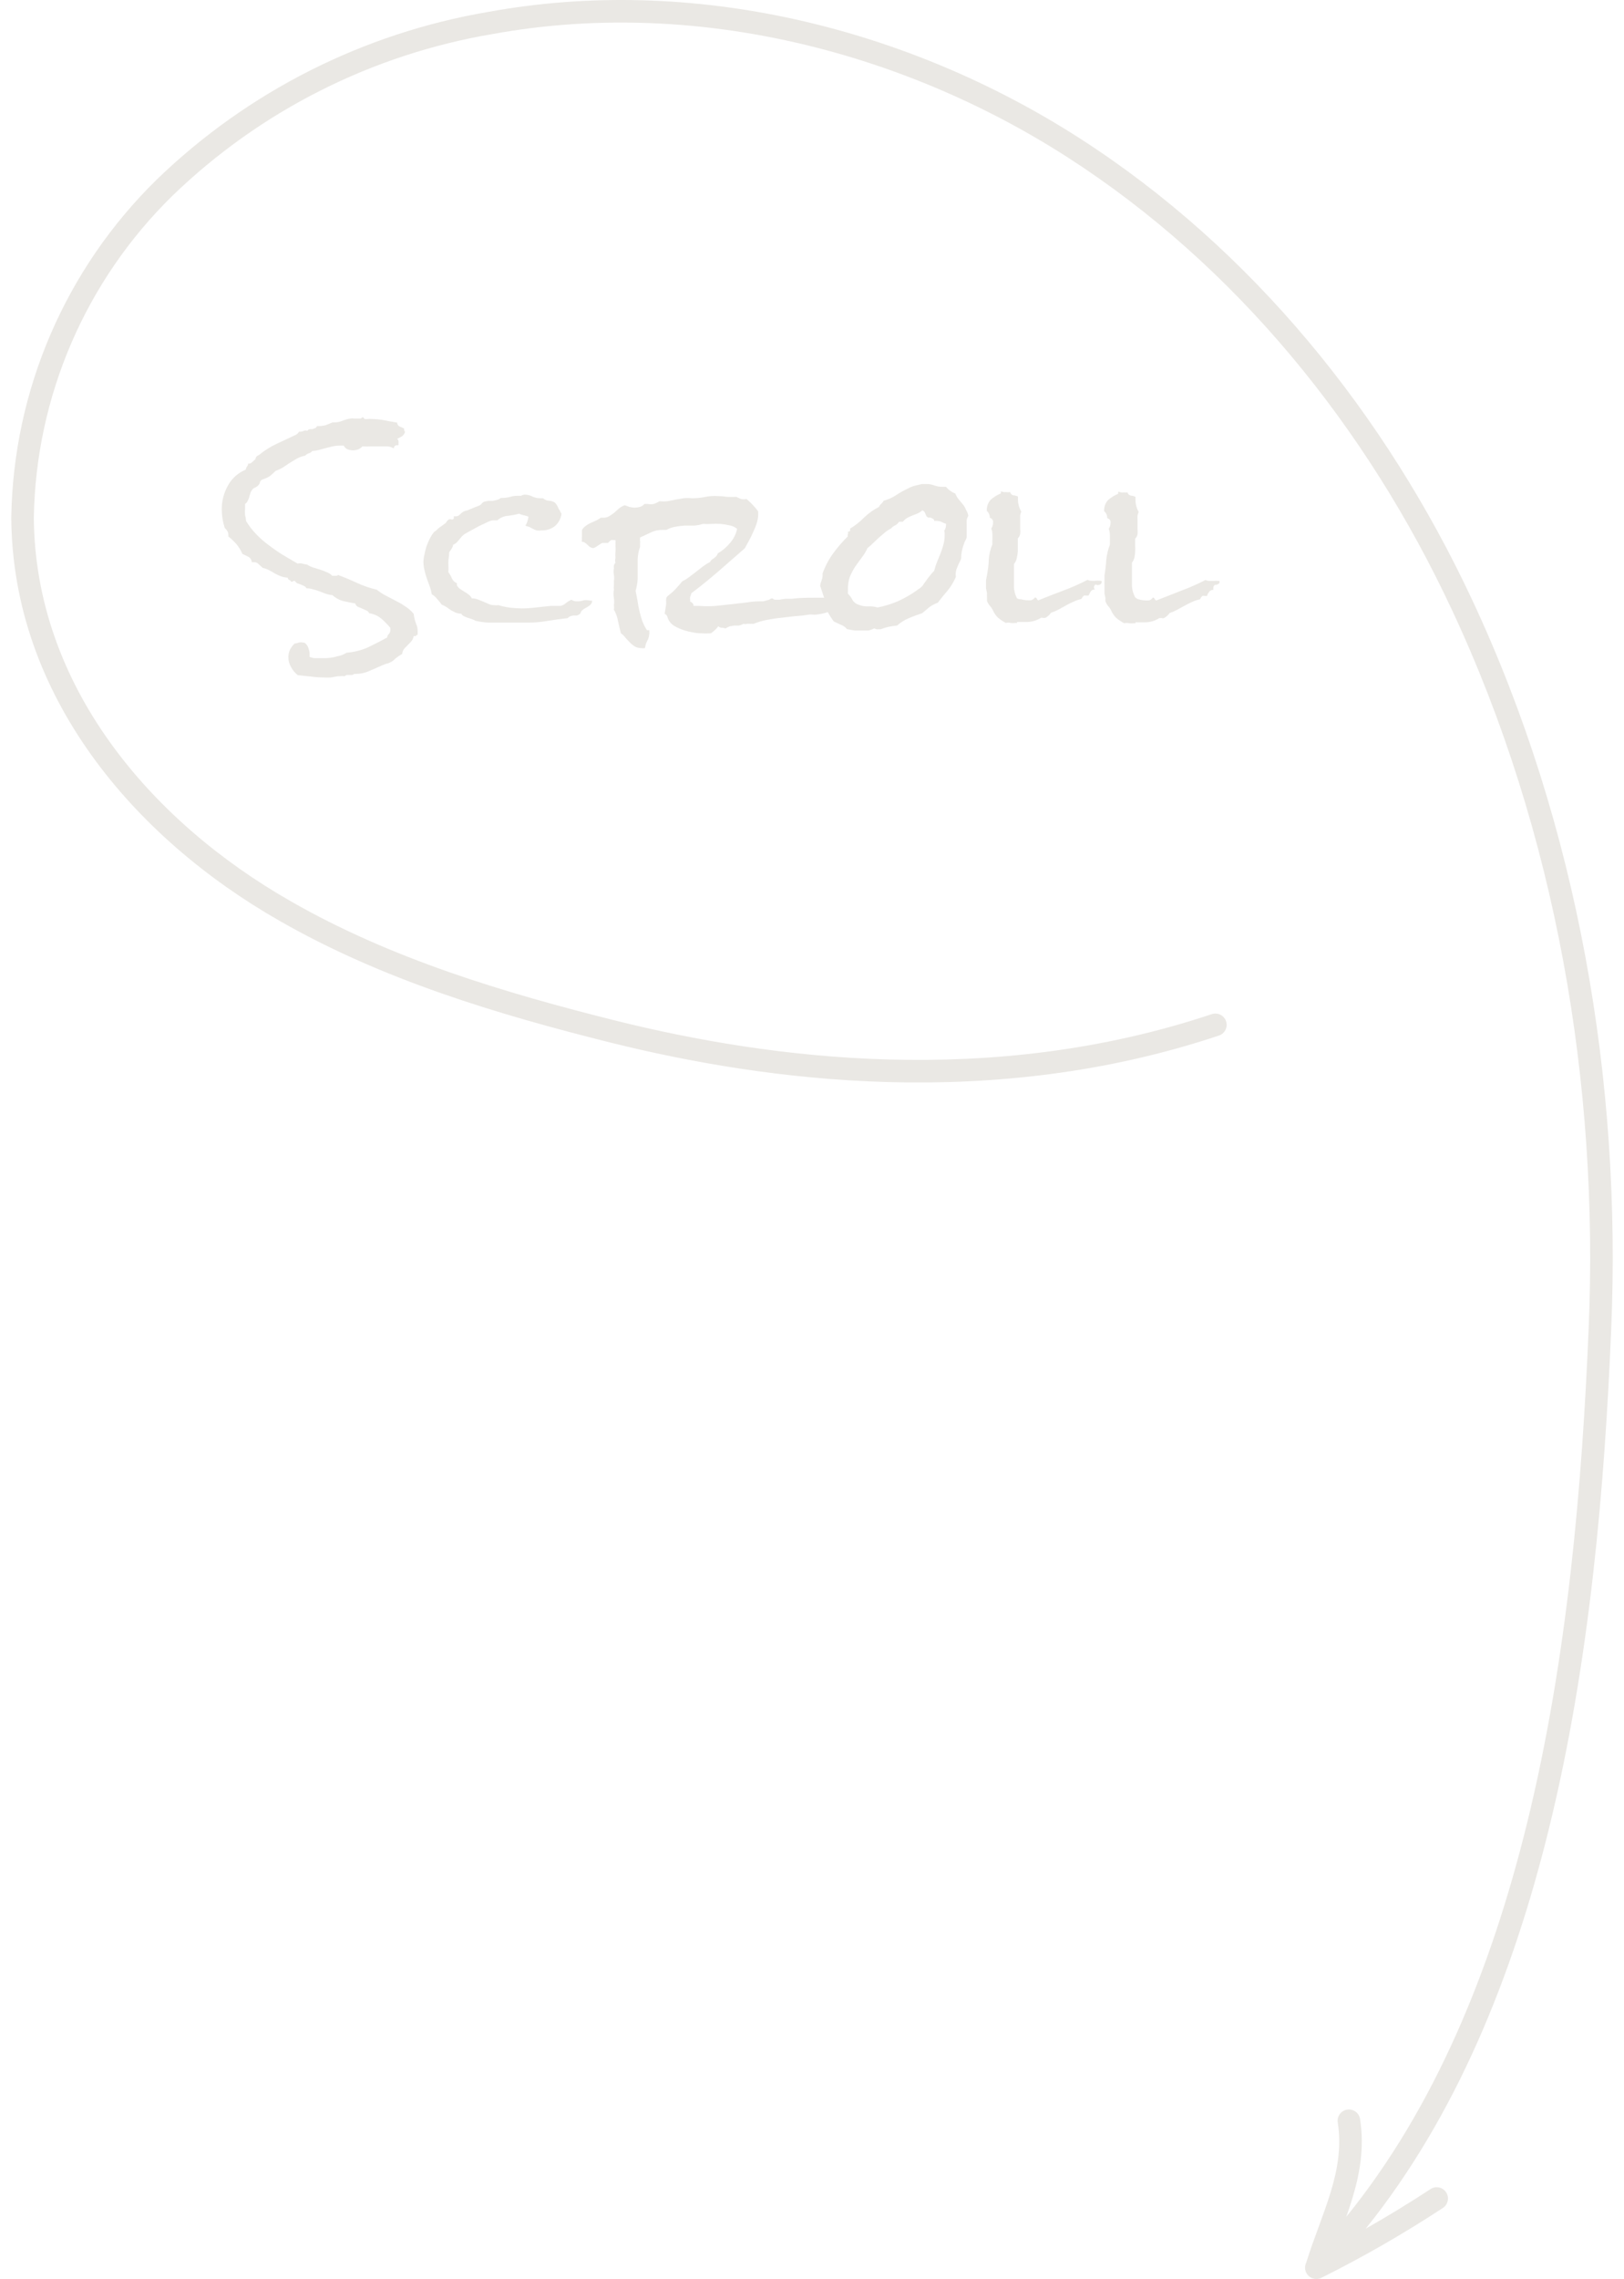<svg width="72" height="101" viewBox="0 0 72 101" fill="none" xmlns="http://www.w3.org/2000/svg">
<path d="M47.317 6.963C39.82 2.149 30.564 -0.086 21.829 1.511L21.823 1.512C16.476 2.419 11.532 4.917 7.646 8.675C3.793 12.447 1.587 17.571 1.5 22.942C1.55 30.34 6.614 36.365 12.896 39.945L12.897 39.946C17.338 42.492 22.329 43.991 27.316 45.238C34.162 46.94 43.93 48.216 53.725 44.945C53.987 44.858 54.27 44.999 54.358 45.261C54.445 45.523 54.304 45.806 54.042 45.894C43.988 49.251 34.004 47.931 27.075 46.208C22.068 44.956 16.966 43.431 12.4 40.813C5.938 37.131 0.55 30.828 0.5 22.943L0.5 22.932C0.589 17.294 2.905 11.917 6.947 7.96L6.949 7.958C10.98 4.059 16.108 1.468 21.652 0.527C30.667 -1.12 40.176 1.189 47.857 6.122C55.538 11.055 61.434 18.382 65.269 26.587C69.964 36.611 71.901 47.939 71.432 58.924C71.147 65.76 70.502 73.613 68.668 81.061C67.067 87.566 64.551 93.794 60.549 98.771C61.526 98.217 62.483 97.632 63.422 97.017C63.652 96.865 63.962 96.929 64.114 97.16C64.265 97.391 64.201 97.701 63.97 97.853C62.239 98.989 60.442 100.022 58.588 100.947C58.514 100.984 58.434 101.002 58.355 101C58.231 100.999 58.108 100.952 58.012 100.859C57.853 100.706 57.818 100.472 57.909 100.283C58.08 99.735 58.273 99.208 58.459 98.702L58.465 98.687C58.661 98.152 58.848 97.641 59.002 97.131C59.308 96.116 59.474 95.134 59.31 94.066C59.267 93.793 59.455 93.537 59.727 93.495C60 93.453 60.256 93.64 60.298 93.913C60.494 95.186 60.289 96.329 59.959 97.42C59.876 97.697 59.783 97.972 59.687 98.246C63.612 93.408 66.104 87.294 67.697 80.822C69.507 73.47 70.148 65.695 70.433 58.882C70.895 48.037 68.982 36.872 64.363 27.011C60.595 18.95 54.815 11.779 47.317 6.963Z" fill="#EAE8E4"/>
<path d="M18.34 27.203C18.239 27.081 18.12 26.975 17.986 26.888C17.851 26.794 17.709 26.709 17.561 26.635L17.115 26.402C16.969 26.328 16.831 26.238 16.705 26.135C16.402 26.064 16.108 25.963 15.827 25.834C15.551 25.704 15.268 25.587 14.978 25.478C14.978 25.478 14.978 25.519 14.907 25.519H14.73C14.665 25.448 14.582 25.393 14.489 25.361C14.394 25.314 14.294 25.276 14.192 25.245L13.88 25.149C13.785 25.118 13.694 25.075 13.611 25.019C13.542 25.013 13.473 24.999 13.406 24.978C13.337 24.96 13.264 24.96 13.194 24.978L12.543 24.595C12.33 24.463 12.125 24.322 11.927 24.17C11.726 24.025 11.539 23.862 11.368 23.684C11.191 23.503 11.037 23.303 10.908 23.088C10.904 23 10.89 22.913 10.865 22.828C10.855 22.737 10.855 22.645 10.865 22.554V22.335C10.916 22.304 10.955 22.258 10.978 22.205C11.005 22.151 11.029 22.097 11.049 22.041C11.049 22.001 11.064 21.964 11.078 21.929C11.086 21.909 11.094 21.889 11.099 21.869C11.112 21.812 11.138 21.758 11.177 21.712C11.207 21.663 11.255 21.627 11.311 21.609C11.365 21.585 11.413 21.55 11.453 21.507C11.494 21.465 11.521 21.413 11.53 21.356C11.541 21.327 11.559 21.302 11.583 21.281C11.606 21.261 11.634 21.247 11.665 21.239C11.774 21.207 11.876 21.158 11.969 21.096C12.057 21.026 12.14 20.951 12.217 20.87C12.333 20.828 12.445 20.776 12.55 20.712L12.847 20.514L13.166 20.322C13.281 20.261 13.405 20.217 13.534 20.192C13.575 20.144 13.629 20.109 13.689 20.089C13.753 20.075 13.808 20.038 13.845 19.986C13.946 19.982 14.046 19.966 14.142 19.939L14.454 19.856L14.751 19.781C14.854 19.76 14.958 19.748 15.063 19.747H15.239C15.272 19.819 15.33 19.877 15.402 19.911C15.479 19.941 15.56 19.957 15.643 19.959C15.723 19.958 15.802 19.944 15.877 19.918C15.951 19.889 16.017 19.841 16.068 19.781C16.207 19.788 16.346 19.788 16.485 19.781H17.186C17.284 19.792 17.379 19.825 17.462 19.877C17.46 19.857 17.462 19.837 17.469 19.817C17.476 19.799 17.488 19.781 17.503 19.767C17.518 19.753 17.536 19.743 17.556 19.737C17.576 19.731 17.597 19.73 17.618 19.733H17.667V19.672C17.671 19.631 17.671 19.589 17.667 19.548C17.66 19.508 17.637 19.471 17.604 19.446C17.68 19.416 17.754 19.379 17.823 19.336C17.889 19.286 17.936 19.216 17.958 19.137C17.942 19.121 17.93 19.101 17.923 19.08C17.916 19.059 17.913 19.037 17.915 19.014V18.987L17.696 18.891C17.669 18.872 17.647 18.847 17.631 18.819C17.615 18.79 17.605 18.759 17.604 18.727C17.415 18.699 17.224 18.665 17.03 18.624C16.841 18.588 16.649 18.57 16.457 18.569C16.412 18.563 16.367 18.563 16.323 18.569C16.278 18.576 16.233 18.576 16.188 18.569C16.181 18.57 16.175 18.57 16.169 18.568C16.162 18.567 16.156 18.564 16.151 18.56C16.145 18.556 16.141 18.552 16.138 18.546C16.134 18.541 16.132 18.535 16.131 18.528C16.131 18.528 16.131 18.494 16.061 18.494C16.051 18.509 16.037 18.522 16.021 18.532C16.005 18.541 15.987 18.547 15.969 18.549H15.693C15.644 18.538 15.593 18.538 15.544 18.549C15.417 18.567 15.293 18.602 15.176 18.651C15.062 18.698 14.939 18.722 14.815 18.72H14.744L14.44 18.843C14.336 18.87 14.229 18.884 14.121 18.884H14.05C14.045 18.904 14.035 18.922 14.022 18.937C14.008 18.953 13.992 18.965 13.973 18.973L13.845 19.021C13.805 19.015 13.765 19.015 13.725 19.021C13.704 19.026 13.684 19.035 13.667 19.048C13.649 19.061 13.636 19.078 13.626 19.096C13.601 19.084 13.573 19.077 13.544 19.077C13.516 19.077 13.488 19.084 13.463 19.096C13.417 19.12 13.366 19.132 13.314 19.131H13.258C13.225 19.193 13.173 19.243 13.109 19.274L12.26 19.672C11.977 19.805 11.713 19.973 11.474 20.171C11.432 20.183 11.395 20.207 11.368 20.24C11.342 20.274 11.327 20.314 11.325 20.356C11.287 20.378 11.254 20.406 11.226 20.438L11.141 20.514C11.1 20.541 11.05 20.553 11 20.548C10.999 20.599 10.979 20.648 10.943 20.685C10.917 20.724 10.9 20.769 10.893 20.815C10.546 20.958 10.263 21.215 10.094 21.541C9.918 21.861 9.827 22.219 9.832 22.581C9.833 22.86 9.878 23.137 9.966 23.403C10.009 23.438 10.045 23.48 10.072 23.526C10.107 23.572 10.124 23.628 10.122 23.684C10.126 23.713 10.126 23.743 10.122 23.773C10.253 23.876 10.373 23.991 10.483 24.115C10.592 24.246 10.68 24.391 10.745 24.547L11.014 24.677C11.057 24.702 11.094 24.737 11.119 24.778C11.145 24.82 11.16 24.868 11.162 24.916H11.269C11.307 24.914 11.345 24.922 11.379 24.937C11.414 24.953 11.444 24.976 11.467 25.005L11.651 25.17C11.751 25.188 11.846 25.223 11.934 25.272C12.017 25.314 12.097 25.36 12.175 25.409C12.258 25.457 12.346 25.498 12.437 25.533C12.538 25.573 12.646 25.596 12.755 25.601C12.757 25.623 12.764 25.644 12.776 25.662C12.789 25.68 12.806 25.694 12.826 25.704C12.845 25.708 12.862 25.718 12.876 25.731C12.889 25.744 12.899 25.761 12.904 25.779H12.939C12.953 25.78 12.967 25.777 12.979 25.771C12.992 25.765 13.002 25.756 13.01 25.745C13.028 25.74 13.048 25.74 13.066 25.745C13.095 25.785 13.131 25.82 13.173 25.848L13.328 25.902L13.484 25.971C13.529 25.994 13.566 26.03 13.59 26.073C13.691 26.073 13.792 26.089 13.888 26.121C13.984 26.144 14.079 26.174 14.171 26.21L14.44 26.313C14.535 26.347 14.635 26.367 14.737 26.375C14.868 26.497 15.029 26.587 15.204 26.635L15.308 26.657C15.46 26.691 15.605 26.722 15.749 26.744C15.758 26.776 15.773 26.806 15.793 26.832C15.814 26.858 15.84 26.879 15.87 26.895L16.053 26.97L16.238 27.053C16.266 27.064 16.293 27.08 16.314 27.101C16.336 27.123 16.354 27.148 16.365 27.176C16.561 27.205 16.744 27.286 16.896 27.409C17.045 27.536 17.182 27.676 17.306 27.826V27.867C17.31 27.881 17.31 27.895 17.306 27.909C17.309 27.942 17.305 27.975 17.294 28.007C17.283 28.039 17.265 28.068 17.243 28.093C17.198 28.135 17.17 28.191 17.165 28.251C16.86 28.422 16.57 28.566 16.301 28.696C16.003 28.825 15.685 28.903 15.36 28.929C15.279 28.982 15.191 29.023 15.098 29.052L14.794 29.127C14.691 29.148 14.587 29.161 14.482 29.168H13.951C13.873 29.161 13.797 29.142 13.725 29.113V28.936C13.718 28.865 13.702 28.796 13.675 28.73C13.658 28.664 13.624 28.602 13.576 28.552C13.561 28.528 13.539 28.508 13.513 28.494C13.486 28.481 13.457 28.475 13.428 28.477C13.367 28.464 13.304 28.464 13.243 28.477C13.188 28.503 13.128 28.517 13.066 28.518C12.982 28.594 12.913 28.685 12.861 28.785C12.811 28.89 12.785 29.005 12.783 29.12C12.784 29.276 12.825 29.429 12.904 29.565C12.977 29.702 13.078 29.823 13.201 29.922L13.781 29.983C13.974 30.01 14.168 30.024 14.362 30.024C14.466 30.032 14.57 30.032 14.673 30.024L14.985 29.969H15.048C15.126 29.959 15.205 29.959 15.282 29.969C15.306 29.946 15.335 29.927 15.367 29.915H15.601C15.638 29.91 15.673 29.893 15.7 29.867H15.763C15.974 29.868 16.182 29.823 16.372 29.737L16.953 29.483L17.129 29.415C17.187 29.407 17.242 29.388 17.292 29.36C17.385 29.318 17.467 29.258 17.533 29.182C17.625 29.107 17.725 29.04 17.83 28.983C17.837 28.899 17.869 28.818 17.922 28.751L18.078 28.586C18.136 28.533 18.19 28.475 18.241 28.415C18.297 28.349 18.332 28.268 18.34 28.182C18.355 28.19 18.372 28.193 18.389 28.193C18.407 28.193 18.424 28.19 18.439 28.182C18.457 28.155 18.485 28.136 18.517 28.128V27.984C18.519 27.866 18.495 27.749 18.446 27.641C18.393 27.5 18.358 27.353 18.34 27.203Z" fill="#EAE8E4"/>
<path d="M25.899 26.601C25.797 26.634 25.689 26.651 25.581 26.649C25.493 26.652 25.406 26.628 25.333 26.58C25.244 26.619 25.161 26.67 25.085 26.731C25.018 26.795 24.931 26.838 24.838 26.854H24.399L23.762 26.922C23.551 26.95 23.338 26.964 23.125 26.964C22.95 26.962 22.775 26.951 22.601 26.929C22.431 26.906 22.263 26.869 22.098 26.82C22.035 26.831 21.971 26.831 21.907 26.82C21.827 26.82 21.747 26.804 21.674 26.772L21.44 26.669L21.185 26.567C21.099 26.535 21.008 26.519 20.916 26.518C20.888 26.453 20.841 26.396 20.782 26.354C20.725 26.307 20.663 26.266 20.598 26.231L20.407 26.108C20.345 26.065 20.294 26.009 20.258 25.943C20.254 25.928 20.254 25.911 20.258 25.895V25.848C20.16 25.809 20.081 25.736 20.039 25.642C20 25.544 19.947 25.452 19.883 25.368C19.875 25.334 19.875 25.299 19.883 25.266V25.142C19.876 25.031 19.876 24.919 19.883 24.807C19.902 24.696 19.913 24.584 19.918 24.471C19.957 24.421 19.992 24.368 20.024 24.314C20.059 24.259 20.084 24.199 20.095 24.136C20.151 24.117 20.202 24.087 20.244 24.047L20.357 23.917L20.47 23.78C20.51 23.736 20.555 23.697 20.605 23.663L20.853 23.526L21.228 23.321L21.603 23.143C21.676 23.104 21.755 23.076 21.837 23.061H22.049C22.172 22.947 22.332 22.877 22.502 22.862C22.676 22.843 22.849 22.811 23.018 22.766C23.08 22.799 23.147 22.822 23.217 22.835C23.289 22.849 23.36 22.87 23.429 22.896C23.413 23.039 23.368 23.176 23.295 23.3L23.471 23.355L23.613 23.431C23.668 23.46 23.724 23.485 23.783 23.506C23.858 23.518 23.934 23.518 24.009 23.506C24.225 23.515 24.437 23.447 24.604 23.314C24.767 23.172 24.87 22.977 24.894 22.766C24.859 22.721 24.832 22.67 24.816 22.616L24.774 22.568C24.755 22.514 24.731 22.461 24.703 22.41C24.676 22.359 24.64 22.313 24.597 22.273C24.519 22.224 24.428 22.196 24.335 22.191C24.239 22.187 24.148 22.148 24.08 22.082H23.946C23.828 22.08 23.713 22.054 23.606 22.006C23.506 21.954 23.394 21.926 23.28 21.924C23.218 21.922 23.156 21.939 23.104 21.972H22.962C22.847 21.97 22.732 21.986 22.622 22.02C22.511 22.049 22.397 22.065 22.282 22.068H22.204C22.154 22.111 22.093 22.141 22.028 22.157L21.843 22.198H21.652L21.468 22.232C21.431 22.248 21.397 22.271 21.369 22.301C21.338 22.35 21.291 22.389 21.235 22.41L21.023 22.492L20.824 22.575C20.778 22.6 20.728 22.618 20.676 22.63C20.629 22.639 20.584 22.655 20.541 22.677C20.486 22.712 20.436 22.753 20.392 22.801C20.355 22.845 20.302 22.875 20.244 22.883H20.123C20.119 22.894 20.116 22.905 20.116 22.917C20.116 22.929 20.119 22.94 20.123 22.951C20.123 22.963 20.119 22.975 20.113 22.986C20.107 22.997 20.098 23.006 20.088 23.013C20.073 23.02 20.056 23.023 20.039 23.023C20.021 23.023 20.005 23.02 19.989 23.013C19.964 23.006 19.937 23.006 19.911 23.013C19.875 23.034 19.844 23.062 19.819 23.095L19.762 23.177L19.557 23.328C19.488 23.368 19.426 23.419 19.373 23.479L19.309 23.533L19.239 23.581C19.171 23.667 19.112 23.759 19.062 23.855C19.003 23.973 18.951 24.094 18.906 24.218C18.868 24.342 18.837 24.467 18.814 24.595C18.788 24.698 18.774 24.803 18.772 24.91C18.774 25.032 18.79 25.154 18.821 25.272C18.847 25.393 18.88 25.512 18.92 25.628L19.048 25.978C19.092 26.093 19.122 26.212 19.14 26.334C19.234 26.388 19.316 26.46 19.38 26.546C19.455 26.626 19.523 26.71 19.586 26.799C19.666 26.828 19.742 26.867 19.812 26.916L19.996 27.046L20.194 27.148C20.279 27.178 20.367 27.196 20.456 27.203C20.481 27.253 20.524 27.292 20.576 27.313L20.739 27.381L20.923 27.436L21.079 27.511C21.261 27.553 21.445 27.581 21.631 27.593H23.372C23.674 27.596 23.975 27.571 24.271 27.518C24.569 27.47 24.866 27.429 25.17 27.395C25.199 27.358 25.239 27.329 25.284 27.313C25.329 27.295 25.377 27.283 25.425 27.279H25.567C25.614 27.27 25.658 27.248 25.694 27.217C25.707 27.212 25.719 27.204 25.728 27.193C25.736 27.182 25.742 27.169 25.744 27.155C25.754 27.119 25.773 27.086 25.8 27.059C25.838 27.022 25.881 26.99 25.928 26.964C25.979 26.943 26.026 26.915 26.069 26.881C26.118 26.855 26.161 26.82 26.197 26.779C26.234 26.734 26.254 26.678 26.253 26.621H26.19C26.094 26.601 25.997 26.594 25.899 26.601Z" fill="#EAE8E4"/>
<path fill-rule="evenodd" clip-rule="evenodd" d="M42.661 22.321L42.491 22.116C42.434 22.043 42.388 21.962 42.356 21.876C42.193 21.812 42.049 21.708 41.939 21.575H41.762C41.645 21.575 41.53 21.554 41.422 21.513C41.314 21.472 41.199 21.451 41.082 21.452H40.87L40.558 21.527C40.456 21.552 40.358 21.591 40.268 21.643C40.084 21.728 39.906 21.827 39.737 21.938C39.568 22.053 39.379 22.139 39.178 22.191C39.151 22.242 39.115 22.289 39.072 22.328C39.025 22.363 38.991 22.411 38.973 22.465C38.731 22.588 38.509 22.745 38.315 22.931C38.128 23.123 37.916 23.291 37.685 23.431C37.695 23.464 37.695 23.5 37.685 23.533C37.685 23.533 37.642 23.567 37.586 23.567C37.595 23.584 37.6 23.603 37.6 23.622C37.6 23.641 37.595 23.66 37.586 23.677C37.582 23.709 37.582 23.741 37.586 23.773C37.345 24.01 37.124 24.267 36.927 24.54C36.732 24.812 36.577 25.109 36.467 25.423C36.476 25.518 36.464 25.614 36.432 25.704C36.398 25.785 36.374 25.87 36.361 25.957L36.538 26.491H36.135C35.795 26.491 35.427 26.491 35.101 26.539H34.825C34.737 26.546 34.649 26.559 34.563 26.58H34.365C34.327 26.577 34.291 26.56 34.266 26.532C34.236 26.52 34.203 26.52 34.174 26.532C34.13 26.569 34.076 26.592 34.018 26.601L33.841 26.649C33.615 26.649 33.388 26.649 33.133 26.697L32.425 26.779L31.718 26.854C31.482 26.872 31.245 26.872 31.01 26.854H30.741C30.749 26.834 30.749 26.811 30.743 26.79C30.736 26.769 30.723 26.751 30.706 26.738C30.678 26.703 30.642 26.677 30.599 26.662C30.595 26.64 30.595 26.616 30.599 26.594C30.589 26.547 30.589 26.497 30.599 26.45C30.623 26.4 30.64 26.347 30.649 26.293C31.067 25.978 31.463 25.656 31.852 25.32L33.02 24.3L33.211 23.951C33.277 23.833 33.336 23.712 33.388 23.588C33.449 23.464 33.501 23.336 33.544 23.205C33.586 23.078 33.61 22.947 33.615 22.814V22.664C33.465 22.462 33.292 22.279 33.098 22.116C33.016 22.134 32.932 22.134 32.85 22.116L32.645 22.02C32.508 22.027 32.371 22.027 32.234 22.02C32.101 21.998 31.966 21.987 31.831 21.986C31.634 21.972 31.436 21.986 31.244 22.027C31.053 22.066 30.858 22.084 30.663 22.082C30.543 22.068 30.422 22.068 30.302 22.082L29.948 22.143L29.601 22.212C29.484 22.226 29.365 22.226 29.247 22.212C29.164 22.26 29.076 22.301 28.985 22.335C28.897 22.352 28.805 22.352 28.716 22.335H28.568C28.519 22.399 28.449 22.445 28.37 22.465C28.291 22.486 28.21 22.498 28.129 22.499C28.053 22.495 27.977 22.484 27.902 22.465L27.697 22.39C27.605 22.424 27.519 22.473 27.442 22.534L27.23 22.725C27.156 22.782 27.078 22.835 26.997 22.883C26.911 22.932 26.812 22.953 26.713 22.944H26.636C26.568 22.997 26.495 23.04 26.416 23.075L26.183 23.177C26.107 23.212 26.035 23.256 25.97 23.307C25.899 23.355 25.841 23.419 25.8 23.492V23.78C25.793 23.821 25.793 23.862 25.8 23.903C25.79 23.939 25.79 23.977 25.8 24.013C25.824 24.011 25.849 24.013 25.872 24.02C25.895 24.027 25.916 24.039 25.935 24.054C25.971 24.077 26.005 24.105 26.034 24.136L26.14 24.232C26.189 24.263 26.245 24.284 26.303 24.293L26.402 24.252L26.522 24.17L26.643 24.095C26.664 24.079 26.688 24.067 26.713 24.061H26.954L27.018 23.999C27.038 23.973 27.065 23.952 27.096 23.937C27.133 23.928 27.172 23.928 27.209 23.937H27.287C27.291 23.98 27.291 24.024 27.287 24.067C27.29 24.111 27.29 24.154 27.287 24.197C27.294 24.284 27.294 24.371 27.287 24.458C27.279 24.551 27.279 24.645 27.287 24.738C27.266 24.803 27.266 24.872 27.287 24.937C27.255 24.973 27.231 25.015 27.216 25.06C27.211 25.103 27.211 25.147 27.216 25.19C27.198 25.283 27.198 25.378 27.216 25.471C27.233 25.566 27.233 25.663 27.216 25.759C27.22 25.822 27.22 25.886 27.216 25.95C27.209 26.014 27.209 26.078 27.216 26.142C27.195 26.258 27.195 26.376 27.216 26.491C27.234 26.605 27.234 26.72 27.216 26.834C27.229 26.895 27.229 26.957 27.216 27.018C27.308 27.175 27.37 27.347 27.4 27.525C27.442 27.724 27.485 27.902 27.527 28.066C27.604 28.119 27.671 28.184 27.726 28.258C27.785 28.329 27.849 28.398 27.917 28.463C27.979 28.531 28.05 28.591 28.129 28.641C28.21 28.69 28.303 28.718 28.398 28.723C28.464 28.732 28.53 28.732 28.596 28.723C28.608 28.611 28.642 28.502 28.695 28.401C28.75 28.305 28.782 28.197 28.787 28.087C28.795 28.062 28.795 28.036 28.787 28.011C28.784 28 28.784 27.988 28.787 27.977C28.79 27.961 28.79 27.945 28.787 27.929H28.681C28.6 27.801 28.531 27.666 28.476 27.525C28.378 27.233 28.307 26.933 28.264 26.628C28.247 26.512 28.222 26.395 28.199 26.285C28.195 26.268 28.191 26.25 28.188 26.233C28.185 26.219 28.182 26.204 28.179 26.19C28.229 26.018 28.26 25.841 28.271 25.663V24.779C28.279 24.593 28.315 24.409 28.377 24.232C28.379 24.207 28.379 24.181 28.377 24.156C28.38 24.129 28.38 24.102 28.377 24.074C28.384 24.043 28.384 24.01 28.377 23.978C28.37 23.944 28.37 23.91 28.377 23.876C28.373 23.858 28.373 23.839 28.377 23.821L28.865 23.595C29.032 23.514 29.217 23.477 29.403 23.485H29.545C29.663 23.418 29.792 23.372 29.927 23.348C30.064 23.32 30.204 23.302 30.345 23.294H30.755C30.895 23.286 31.033 23.261 31.166 23.218C31.295 23.229 31.425 23.229 31.555 23.218C31.814 23.199 32.074 23.22 32.326 23.28C32.457 23.299 32.58 23.354 32.68 23.437C32.631 23.667 32.524 23.881 32.369 24.061C32.217 24.245 32.032 24.403 31.824 24.526C31.81 24.568 31.788 24.608 31.76 24.642C31.731 24.676 31.697 24.706 31.661 24.732L31.555 24.807C31.524 24.833 31.499 24.866 31.484 24.903C31.37 24.963 31.262 25.032 31.159 25.108L30.861 25.341L30.564 25.567C30.468 25.642 30.364 25.707 30.253 25.759C30.153 25.882 30.054 25.991 29.948 26.108C29.842 26.224 29.722 26.32 29.601 26.416C29.523 26.478 29.529 26.573 29.534 26.665C29.537 26.715 29.54 26.763 29.53 26.806L29.467 27.203C29.499 27.217 29.527 27.237 29.549 27.264C29.572 27.29 29.587 27.321 29.594 27.354C29.612 27.423 29.643 27.488 29.686 27.546C29.753 27.641 29.843 27.719 29.948 27.771C30.186 27.898 30.445 27.983 30.713 28.025C30.826 28.05 30.943 28.064 31.059 28.066C31.213 28.076 31.366 28.076 31.52 28.066C31.647 27.978 31.759 27.872 31.852 27.751C31.867 27.773 31.887 27.79 31.91 27.802C31.934 27.814 31.96 27.82 31.987 27.82C32.048 27.818 32.108 27.83 32.164 27.854C32.223 27.814 32.287 27.782 32.355 27.758L32.553 27.724H32.758C32.828 27.71 32.895 27.684 32.956 27.648C33.01 27.662 33.066 27.662 33.119 27.648C33.176 27.642 33.233 27.642 33.289 27.648C33.309 27.64 33.332 27.64 33.353 27.648H33.409C33.591 27.572 33.781 27.515 33.976 27.477C34.188 27.436 34.4 27.402 34.613 27.381C34.719 27.371 34.827 27.357 34.935 27.344C35.043 27.33 35.151 27.316 35.257 27.306C35.463 27.295 35.669 27.272 35.873 27.238C35.922 27.231 35.972 27.231 36.021 27.238C36.078 27.244 36.135 27.244 36.191 27.238C36.365 27.219 36.535 27.182 36.701 27.128C36.779 27.274 36.869 27.413 36.97 27.546L37.281 27.689C37.388 27.727 37.481 27.794 37.55 27.881L37.89 27.943H38.506C38.597 27.921 38.685 27.889 38.768 27.847C38.791 27.864 38.817 27.877 38.845 27.884C38.873 27.891 38.902 27.892 38.931 27.888H39.044C39.161 27.842 39.282 27.805 39.405 27.778C39.526 27.753 39.649 27.735 39.773 27.724C39.927 27.586 40.104 27.475 40.297 27.395C40.488 27.313 40.686 27.244 40.884 27.176L41.203 26.909C41.318 26.827 41.444 26.76 41.578 26.71C41.719 26.525 41.868 26.34 42.017 26.169C42.165 25.986 42.287 25.783 42.378 25.567C42.367 25.492 42.367 25.416 42.378 25.341C42.388 25.277 42.407 25.215 42.434 25.156L42.512 24.971C42.538 24.927 42.559 24.879 42.583 24.828C42.592 24.808 42.601 24.787 42.611 24.766C42.611 24.531 42.657 24.299 42.746 24.081C42.757 24.035 42.776 23.991 42.802 23.951C42.827 23.908 42.846 23.862 42.859 23.814V23.246C42.856 23.184 42.856 23.122 42.859 23.061C42.865 22.992 42.889 22.926 42.93 22.869C42.916 22.774 42.883 22.683 42.831 22.602C42.794 22.499 42.736 22.403 42.661 22.321ZM41.882 23.622V23.725C41.881 23.866 41.862 24.006 41.825 24.143C41.79 24.273 41.748 24.396 41.698 24.526C41.673 24.591 41.647 24.654 41.62 24.718C41.594 24.781 41.567 24.844 41.542 24.91C41.491 25.037 41.449 25.167 41.415 25.3C41.343 25.37 41.277 25.446 41.217 25.526C41.152 25.602 41.093 25.682 41.04 25.765L40.962 25.868C40.943 25.909 40.916 25.946 40.884 25.978C40.846 26.019 40.803 26.056 40.757 26.087C40.709 26.115 40.664 26.147 40.622 26.183C40.364 26.363 40.09 26.519 39.801 26.649C39.515 26.771 39.216 26.863 38.909 26.922C38.772 26.882 38.628 26.866 38.484 26.875C38.346 26.88 38.209 26.857 38.081 26.806C37.962 26.773 37.861 26.697 37.798 26.594C37.747 26.489 37.677 26.395 37.593 26.313C37.589 26.281 37.589 26.249 37.593 26.217V26.121C37.588 25.931 37.617 25.741 37.678 25.56C37.742 25.411 37.817 25.267 37.904 25.129C37.956 25.049 38.014 24.972 38.071 24.894C38.108 24.845 38.145 24.796 38.18 24.745C38.293 24.604 38.388 24.45 38.463 24.286C38.552 24.221 38.635 24.147 38.711 24.067L38.966 23.828L39.221 23.609C39.309 23.533 39.406 23.469 39.511 23.417C39.559 23.356 39.622 23.309 39.695 23.28C39.763 23.242 39.819 23.188 39.858 23.122H40.028C40.08 23.059 40.142 23.004 40.212 22.958C40.287 22.916 40.365 22.88 40.445 22.849L40.686 22.753C40.762 22.719 40.832 22.673 40.891 22.616C40.919 22.626 40.944 22.641 40.964 22.661C40.985 22.681 41.001 22.706 41.011 22.732L41.075 22.883L41.16 22.944C41.195 22.934 41.232 22.934 41.266 22.944L41.365 22.992C41.382 23.003 41.396 23.017 41.406 23.033C41.416 23.05 41.422 23.069 41.422 23.088C41.466 23.08 41.512 23.08 41.556 23.088C41.626 23.089 41.693 23.106 41.755 23.136C41.813 23.168 41.874 23.194 41.939 23.212C41.942 23.239 41.942 23.266 41.939 23.294C41.938 23.375 41.91 23.454 41.861 23.52C41.871 23.553 41.879 23.587 41.882 23.622Z" fill="#EAE8E4"/>
<path d="M54.064 25.834C54.068 25.804 54.068 25.774 54.064 25.745H54C53.934 25.738 53.868 25.738 53.802 25.745H53.611C53.554 25.745 53.498 25.731 53.448 25.704C53.095 25.884 52.731 26.045 52.358 26.183L51.261 26.614C51.228 26.599 51.203 26.572 51.19 26.539C51.184 26.523 51.174 26.51 51.16 26.5C51.146 26.49 51.129 26.485 51.112 26.484C51.076 26.544 51.018 26.588 50.949 26.608C50.879 26.614 50.808 26.614 50.737 26.608C50.658 26.604 50.579 26.59 50.503 26.567C50.43 26.554 50.364 26.515 50.319 26.457C50.243 26.31 50.197 26.149 50.185 25.985V24.937C50.241 24.866 50.279 24.784 50.298 24.697C50.313 24.62 50.323 24.543 50.326 24.465C50.333 24.362 50.333 24.259 50.326 24.156V23.876C50.381 23.821 50.418 23.752 50.433 23.677C50.44 23.602 50.44 23.526 50.433 23.451V23.013C50.429 22.958 50.429 22.903 50.433 22.849C50.443 22.794 50.459 22.741 50.482 22.691C50.39 22.522 50.341 22.334 50.341 22.143V22.02C50.277 21.989 50.207 21.97 50.135 21.965C50.099 21.957 50.066 21.939 50.04 21.914C50.013 21.889 49.995 21.857 49.987 21.822C49.931 21.832 49.873 21.832 49.817 21.822C49.777 21.828 49.736 21.828 49.697 21.822L49.576 21.787V21.883C49.407 21.953 49.251 22.05 49.116 22.171C48.999 22.306 48.941 22.481 48.953 22.657C48.999 22.695 49.035 22.742 49.058 22.796C49.081 22.849 49.091 22.907 49.088 22.965C49.134 22.973 49.175 22.999 49.203 23.036C49.231 23.073 49.243 23.118 49.236 23.163C49.237 23.26 49.21 23.355 49.158 23.437C49.192 23.532 49.208 23.632 49.208 23.732V24.136C49.124 24.356 49.069 24.587 49.045 24.82C49.032 25.05 49.006 25.279 48.967 25.505V25.731C48.964 25.802 48.964 25.873 48.967 25.943V26.299L49.01 26.512C49.006 26.557 49.006 26.603 49.01 26.649C49.036 26.722 49.075 26.792 49.123 26.854C49.179 26.91 49.224 26.975 49.258 27.046C49.312 27.174 49.391 27.29 49.491 27.388C49.599 27.476 49.715 27.553 49.838 27.621C49.913 27.604 49.99 27.604 50.065 27.621C50.135 27.631 50.206 27.631 50.277 27.621H50.341V27.58H50.751C50.98 27.582 51.204 27.517 51.395 27.395H51.438C51.463 27.388 51.49 27.388 51.516 27.395C51.543 27.406 51.573 27.406 51.6 27.395C51.703 27.341 51.791 27.264 51.855 27.169C51.971 27.131 52.082 27.083 52.188 27.025L52.514 26.847C52.619 26.787 52.728 26.732 52.839 26.683C52.954 26.629 53.075 26.587 53.2 26.56L53.257 26.464L53.313 26.409C53.339 26.401 53.366 26.401 53.391 26.409H53.519C53.519 26.362 53.549 26.318 53.577 26.277C53.59 26.259 53.602 26.241 53.611 26.224C53.632 26.196 53.659 26.174 53.692 26.16C53.724 26.145 53.759 26.139 53.795 26.142C53.788 26.11 53.788 26.078 53.795 26.046C53.794 26.02 53.801 25.993 53.815 25.97C53.828 25.948 53.849 25.929 53.873 25.916C53.909 25.921 53.947 25.916 53.98 25.901C54.014 25.887 54.043 25.863 54.064 25.834Z" fill="#EAE8E4"/>
<path d="M48.769 25.738C48.706 25.731 48.642 25.731 48.578 25.738C48.512 25.745 48.446 25.745 48.38 25.738C48.323 25.738 48.267 25.724 48.217 25.697C47.867 25.879 47.505 26.039 47.134 26.176C46.766 26.313 46.398 26.457 46.03 26.608C45.999 26.591 45.977 26.564 45.966 26.532C45.96 26.517 45.949 26.504 45.935 26.494C45.922 26.485 45.905 26.479 45.888 26.477C45.848 26.536 45.788 26.58 45.718 26.601C45.648 26.607 45.577 26.607 45.506 26.601C45.427 26.597 45.348 26.583 45.273 26.56C45.208 26.564 45.144 26.55 45.089 26.518C45.012 26.371 44.966 26.211 44.954 26.046V24.998C45.012 24.928 45.053 24.846 45.074 24.759C45.098 24.657 45.114 24.554 45.124 24.451V23.862C45.178 23.807 45.215 23.738 45.23 23.663C45.24 23.588 45.24 23.512 45.23 23.437V22.999C45.227 22.945 45.227 22.89 45.23 22.835C45.237 22.78 45.254 22.727 45.28 22.677C45.182 22.51 45.131 22.322 45.131 22.13V22.006C45.067 21.974 44.997 21.956 44.926 21.952C44.89 21.943 44.858 21.925 44.833 21.9C44.808 21.874 44.791 21.842 44.784 21.808C44.726 21.819 44.666 21.819 44.607 21.808C44.57 21.814 44.531 21.814 44.494 21.808L44.367 21.774C44.374 21.789 44.377 21.805 44.377 21.822C44.377 21.838 44.374 21.854 44.367 21.869C44.2 21.939 44.046 22.037 43.913 22.157C43.797 22.293 43.738 22.467 43.751 22.643C43.795 22.682 43.829 22.73 43.852 22.783C43.876 22.836 43.887 22.894 43.885 22.951C43.93 22.961 43.97 22.987 43.996 23.024C44.022 23.061 44.033 23.106 44.027 23.15C44.031 23.247 44.003 23.342 43.949 23.424C43.985 23.518 44.002 23.618 43.998 23.718V23.93C43.992 23.994 43.992 24.058 43.998 24.122C43.907 24.341 43.852 24.572 43.836 24.807C43.836 25.026 43.798 25.252 43.764 25.455L43.758 25.491L43.715 25.718V25.93C43.713 25.975 43.713 26.021 43.715 26.067L43.758 26.286C43.754 26.356 43.754 26.427 43.758 26.498V26.635C43.787 26.709 43.828 26.778 43.878 26.84C43.932 26.898 43.977 26.963 44.013 27.032C44.067 27.16 44.146 27.276 44.246 27.374C44.353 27.463 44.469 27.541 44.593 27.607C44.665 27.59 44.74 27.59 44.812 27.607C44.883 27.617 44.954 27.617 45.025 27.607H45.096V27.566C45.098 27.565 45.101 27.564 45.103 27.564C45.107 27.563 45.11 27.562 45.113 27.562C45.117 27.562 45.12 27.563 45.123 27.564C45.126 27.564 45.128 27.565 45.131 27.566H45.499C45.73 27.568 45.957 27.504 46.15 27.381C46.176 27.373 46.203 27.373 46.228 27.381C46.255 27.391 46.286 27.391 46.313 27.381H46.349C46.449 27.327 46.534 27.249 46.596 27.155C46.714 27.117 46.827 27.069 46.936 27.012L47.255 26.834C47.362 26.773 47.474 26.718 47.587 26.669C47.7 26.615 47.819 26.574 47.941 26.546C47.964 26.516 47.982 26.484 47.998 26.45L48.061 26.395C48.084 26.387 48.109 26.387 48.132 26.395H48.26C48.269 26.378 48.277 26.361 48.286 26.344C48.31 26.296 48.332 26.251 48.359 26.21C48.378 26.181 48.406 26.158 48.438 26.144C48.471 26.129 48.507 26.124 48.543 26.128C48.519 26.101 48.505 26.068 48.5 26.032C48.5 26.006 48.507 25.98 48.52 25.957C48.534 25.934 48.554 25.915 48.578 25.902C48.6 25.916 48.624 25.924 48.649 25.928C48.674 25.932 48.7 25.93 48.725 25.924C48.749 25.917 48.772 25.906 48.792 25.891C48.812 25.875 48.828 25.856 48.84 25.834C48.842 25.804 48.842 25.774 48.84 25.745L48.769 25.738Z" fill="#EAE8E4"/>
</svg>
